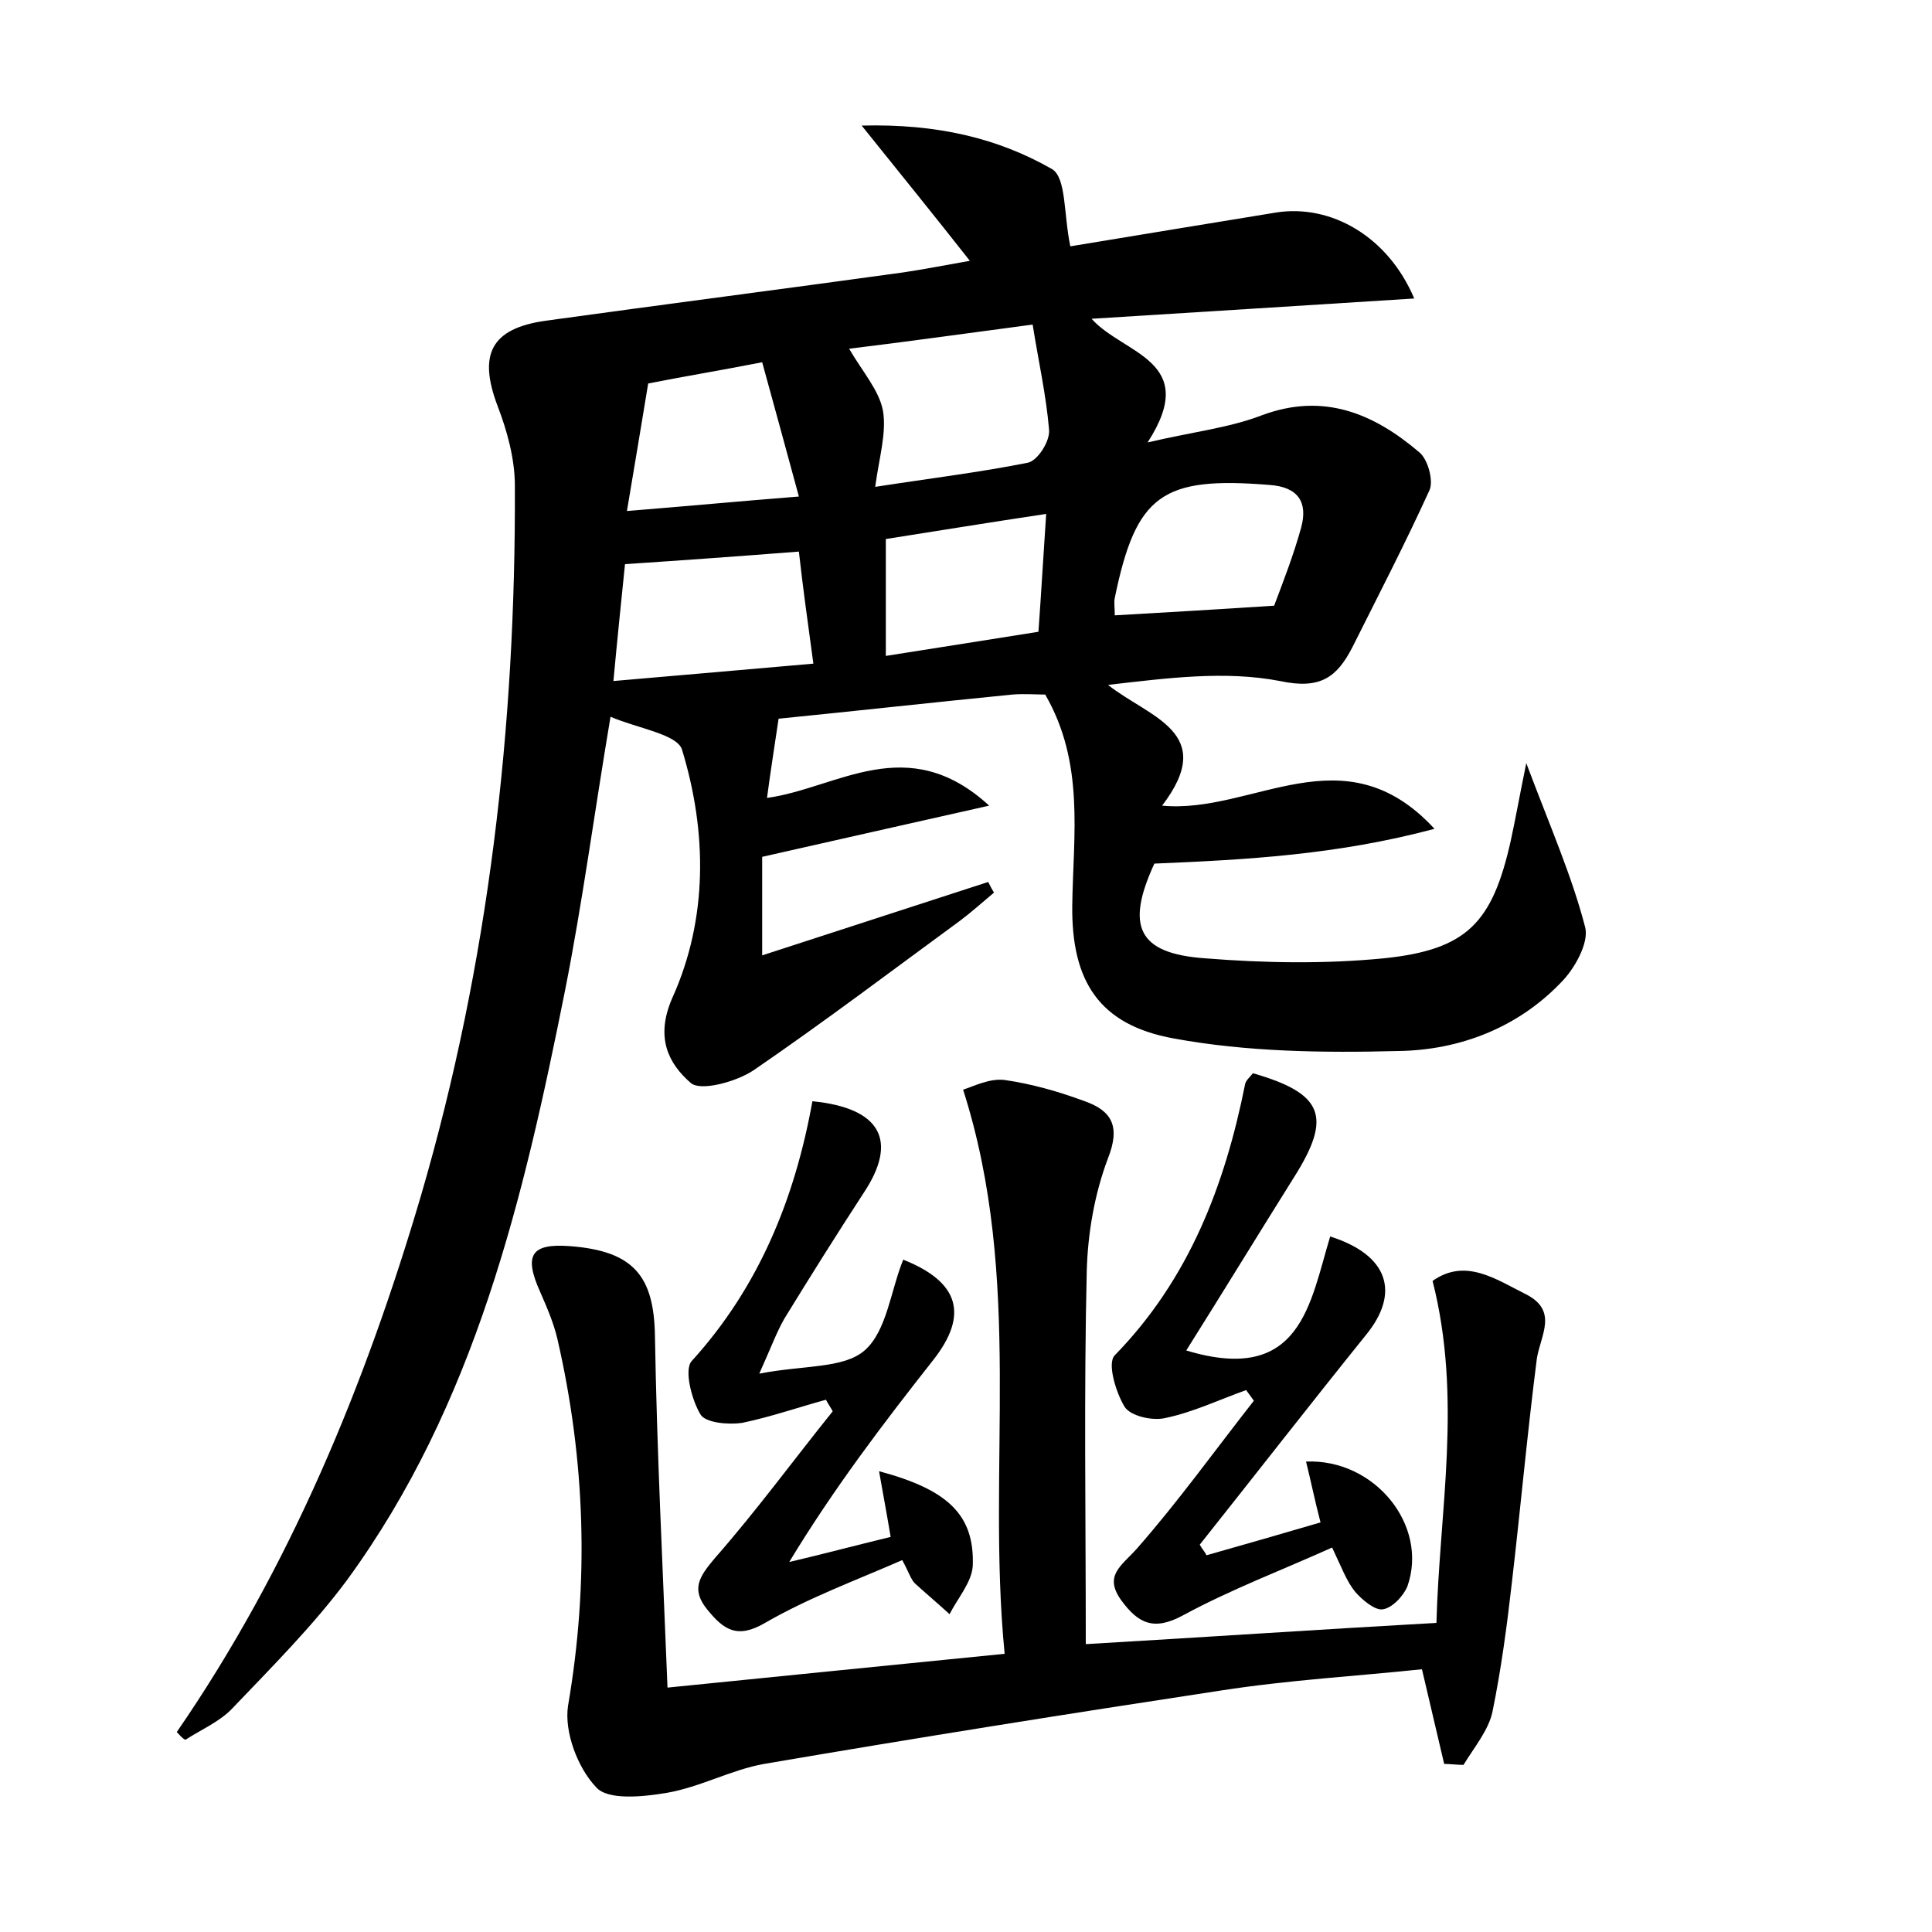 <?xml version="1.0" encoding="utf-8"?>
<!-- Generator: Adobe Illustrator 22.0.0, SVG Export Plug-In . SVG Version: 6.00 Build 0)  -->
<svg version="1.1" id="图层_1" xmlns="http://www.w3.org/2000/svg" xmlns:xlink="http://www.w3.org/1999/xlink" x="0px" y="0px"
	 viewBox="0 0 200 200" style="enable-background:new 0 0 200 200;" xml:space="preserve">
<style type="text/css">
	.st0{fill:#FFFFFF;}
</style>
<g>
	
	<path d="M18.3,179.3c11.7-17,19.5-35.9,25.3-55.6c7-24,9.8-48.5,9.7-73.4c0-2.8-0.8-5.7-1.8-8.3c-2-5.3-0.7-8,5-8.8
		c12.3-1.7,24.7-3.3,37-5c2-0.3,4.1-0.7,6.9-1.2c-3.7-4.7-7.1-8.9-11.2-14c7.8-0.2,14.1,1.3,19.7,4.5c1.5,0.9,1.2,4.7,1.9,8
		c6.6-1.1,14-2.3,21.3-3.5c5.7-0.9,11.6,2.5,14.3,8.9c-11.2,0.7-22,1.4-33.4,2.1c3.3,3.7,11.3,4.3,5.8,12.8
		c4.7-1.1,8.4-1.5,11.8-2.8c6.4-2.4,11.6-0.2,16.3,3.8c0.9,0.7,1.5,2.9,1.1,3.9c-2.5,5.5-5.3,10.9-8,16.3c-1.6,3.1-3.3,4.4-7.5,3.5
		c-5.7-1.1-11.7-0.3-17.8,0.4c4.3,3.4,11.4,4.9,5.6,12.5c9.4,0.9,18.8-7.8,28.2,2.4c-10.1,2.7-19.5,3.2-29,3.6
		c-3,6.5-1.7,9.3,5.2,9.8c6.2,0.5,12.5,0.6,18.6,0c8.6-0.9,11.2-3.7,13.1-12.2c0.5-2.3,0.9-4.6,1.6-8c2.4,6.4,4.7,11.6,6.1,17
		c0.4,1.6-1.1,4.3-2.5,5.7c-4.5,4.7-10.5,7-16.8,7.1c-7.8,0.2-15.7,0.1-23.3-1.3c-7.7-1.4-10.6-5.9-10.5-13.8
		c0.1-7.3,1.3-14.7-2.8-21.8c-0.9,0-2.2-0.1-3.4,0c-8.1,0.8-16.2,1.7-24.2,2.5c-0.4,2.7-0.8,5.2-1.2,8.2c7.3-1,14.5-7,23,0.8
		c-8.4,1.9-15.6,3.5-23.5,5.3c0,2.7,0,6,0,10.2c8-2.6,15.7-5.1,23.4-7.6c0.2,0.4,0.4,0.8,0.6,1.1c-1.2,1-2.3,2-3.5,2.9
		c-7.1,5.2-14.1,10.5-21.4,15.5c-1.8,1.2-5.5,2.2-6.5,1.3c-2.3-2-3.7-4.7-1.9-8.8c3.7-8.2,3.6-17.2,1-25.7c-0.5-1.6-4.6-2.2-7.4-3.4
		c-1.7,10.1-2.9,19.2-4.7,28.3c-4.3,21.5-9.3,42.9-22.6,61.1c-3.5,4.7-7.7,8.9-11.8,13.2c-1.3,1.4-3.2,2.2-4.9,3.3
		C18.9,180,18.6,179.6,18.3,179.3z M106.9,33.6c-6.8,0.9-13.2,1.8-19,2.5c1.4,2.4,3.1,4.3,3.5,6.4c0.4,2.3-0.4,4.9-0.8,7.9
		c5.8-0.9,10.8-1.5,15.8-2.5c1-0.2,2.3-2.2,2.2-3.4C108.3,40.9,107.5,37.4,106.9,33.6z M84.2,68.7c-0.6-4.4-1.1-8-1.5-11.6
		c-6.4,0.5-12,0.9-18,1.3c-0.4,3.9-0.8,7.8-1.2,12.1C70.6,69.9,77.2,69.3,84.2,68.7z M131.9,62.7c0.9-2.4,2-5.2,2.8-8.1
		c0.7-2.6-0.3-4.2-3.3-4.4c-11.1-0.9-13.8,1-16,11.7c-0.1,0.5,0,0.9,0,1.8C120.6,63.4,125.8,63.1,131.9,62.7z M64.9,52.9
		c6.2-0.5,11.5-1,17.8-1.5c-1.4-5.2-2.6-9.5-3.8-13.9c-4.6,0.9-8.3,1.5-11.8,2.2C66.4,44,65.7,48.1,64.9,52.9z M108.3,53.2
		c-6,0.9-11.5,1.8-16.6,2.6c0,4.2,0,7.9,0,12.1c5.7-0.9,10.8-1.7,15.8-2.5C107.8,61.2,108,57.6,108.3,53.2z"/>
	<path d="M69.1,174.7c11.8-1.2,23-2.3,34.9-3.5c-1.9-19.4,2-38.7-4.3-58.4c1-0.3,2.7-1.2,4.3-1c2.8,0.4,5.6,1.2,8.3,2.2
		c2.8,1,3.7,2.6,2.4,5.9c-1.4,3.7-2.1,7.8-2.2,11.7c-0.3,12.6-0.1,25.3-0.1,38.6c12-0.7,23.9-1.5,36.3-2.2
		c0.3-11.6,2.7-23.2-0.4-35.4c3.4-2.4,6.5-0.2,9.7,1.4c3.3,1.7,1.5,4.2,1.1,6.6c-1,7.8-1.7,15.6-2.6,23.3c-0.5,4.4-1.1,8.9-2,13.3
		c-0.4,1.9-1.9,3.7-3,5.5c-0.7,0-1.4-0.1-2-0.1c-0.7-3-1.4-6-2.3-9.8c-6.6,0.7-13.7,1.1-20.8,2.2c-15.8,2.4-31.5,4.9-47.3,7.6
		c-3.4,0.6-6.6,2.4-10.1,3c-2.4,0.4-6.1,0.8-7.3-0.6c-1.9-2-3.3-5.7-2.9-8.4c2.2-12.8,1.8-25.4-1.1-38c-0.4-1.7-1.1-3.3-1.8-4.9
		c-1.7-3.8-0.9-5,3.1-4.7c6.6,0.5,8.7,3.1,8.8,9.3C68,150.2,68.6,162.1,69.1,174.7z"/>
	<path d="M122.8,139.8c11.9,3.6,12.8-4.9,14.9-11.8c6,1.9,7.3,5.8,3.7,10.2c-5.8,7.2-11.4,14.4-17.2,21.7c0.2,0.4,0.5,0.7,0.7,1.1
		c3.9-1.1,7.7-2.2,11.8-3.4c-0.6-2.3-1-4.3-1.5-6.3c7.1-0.3,12.7,6.6,10.5,12.9c-0.4,1-1.6,2.3-2.6,2.4c-0.8,0.1-2.1-1-2.8-1.8
		c-0.9-1.1-1.4-2.5-2.4-4.6c-5.1,2.3-10.4,4.3-15.4,7c-3.1,1.7-4.7,0.8-6.4-1.5c-1.9-2.6,0-3.6,1.6-5.4c4.3-4.9,8.1-10.2,12.1-15.3
		c-0.3-0.4-0.5-0.7-0.8-1.1c-2.8,1-5.5,2.3-8.4,2.9c-1.3,0.3-3.6-0.2-4.2-1.2c-0.9-1.5-1.8-4.5-1-5.3c7.7-7.9,11.4-17.6,13.5-28.1
		c0.1-0.4,0.5-0.7,0.8-1.1c7.3,2.1,8.2,4.5,4.3,10.7C130.3,127.7,126.7,133.6,122.8,139.8z"/>
	<path d="M78.6,142.2c4.6-0.9,8.7-0.5,10.9-2.4c2.3-2,2.7-6.2,4-9.4c5.8,2.3,6.8,5.7,3.1,10.4c-5.2,6.6-10.3,13.3-14.9,20.9
		c3.4-0.8,6.8-1.7,10.5-2.6c-0.4-2.4-0.8-4.5-1.2-6.8c7.1,1.9,9.9,4.5,9.7,9.8c-0.1,1.7-1.6,3.4-2.4,5c-1.2-1.1-2.4-2.1-3.6-3.2
		c-0.4-0.4-0.6-1.1-1.3-2.4c-4.8,2.1-9.7,3.9-14.2,6.5c-2.9,1.7-4.3,0.7-6-1.4c-1.7-2.1-0.8-3.4,0.8-5.3c4.3-4.9,8.1-10.1,12.2-15.2
		c-0.2-0.4-0.5-0.8-0.7-1.2c-2.9,0.8-5.8,1.8-8.7,2.4c-1.4,0.2-3.8,0-4.3-0.9c-0.9-1.5-1.7-4.6-0.9-5.5c7-7.7,10.7-16.9,12.5-26.9
		c7.1,0.7,8.9,4.1,5.3,9.5c-2.8,4.3-5.5,8.6-8.2,13C80.4,137.9,79.9,139.3,78.6,142.2z"/>
	
	
	
	
	
</g>
</svg>
